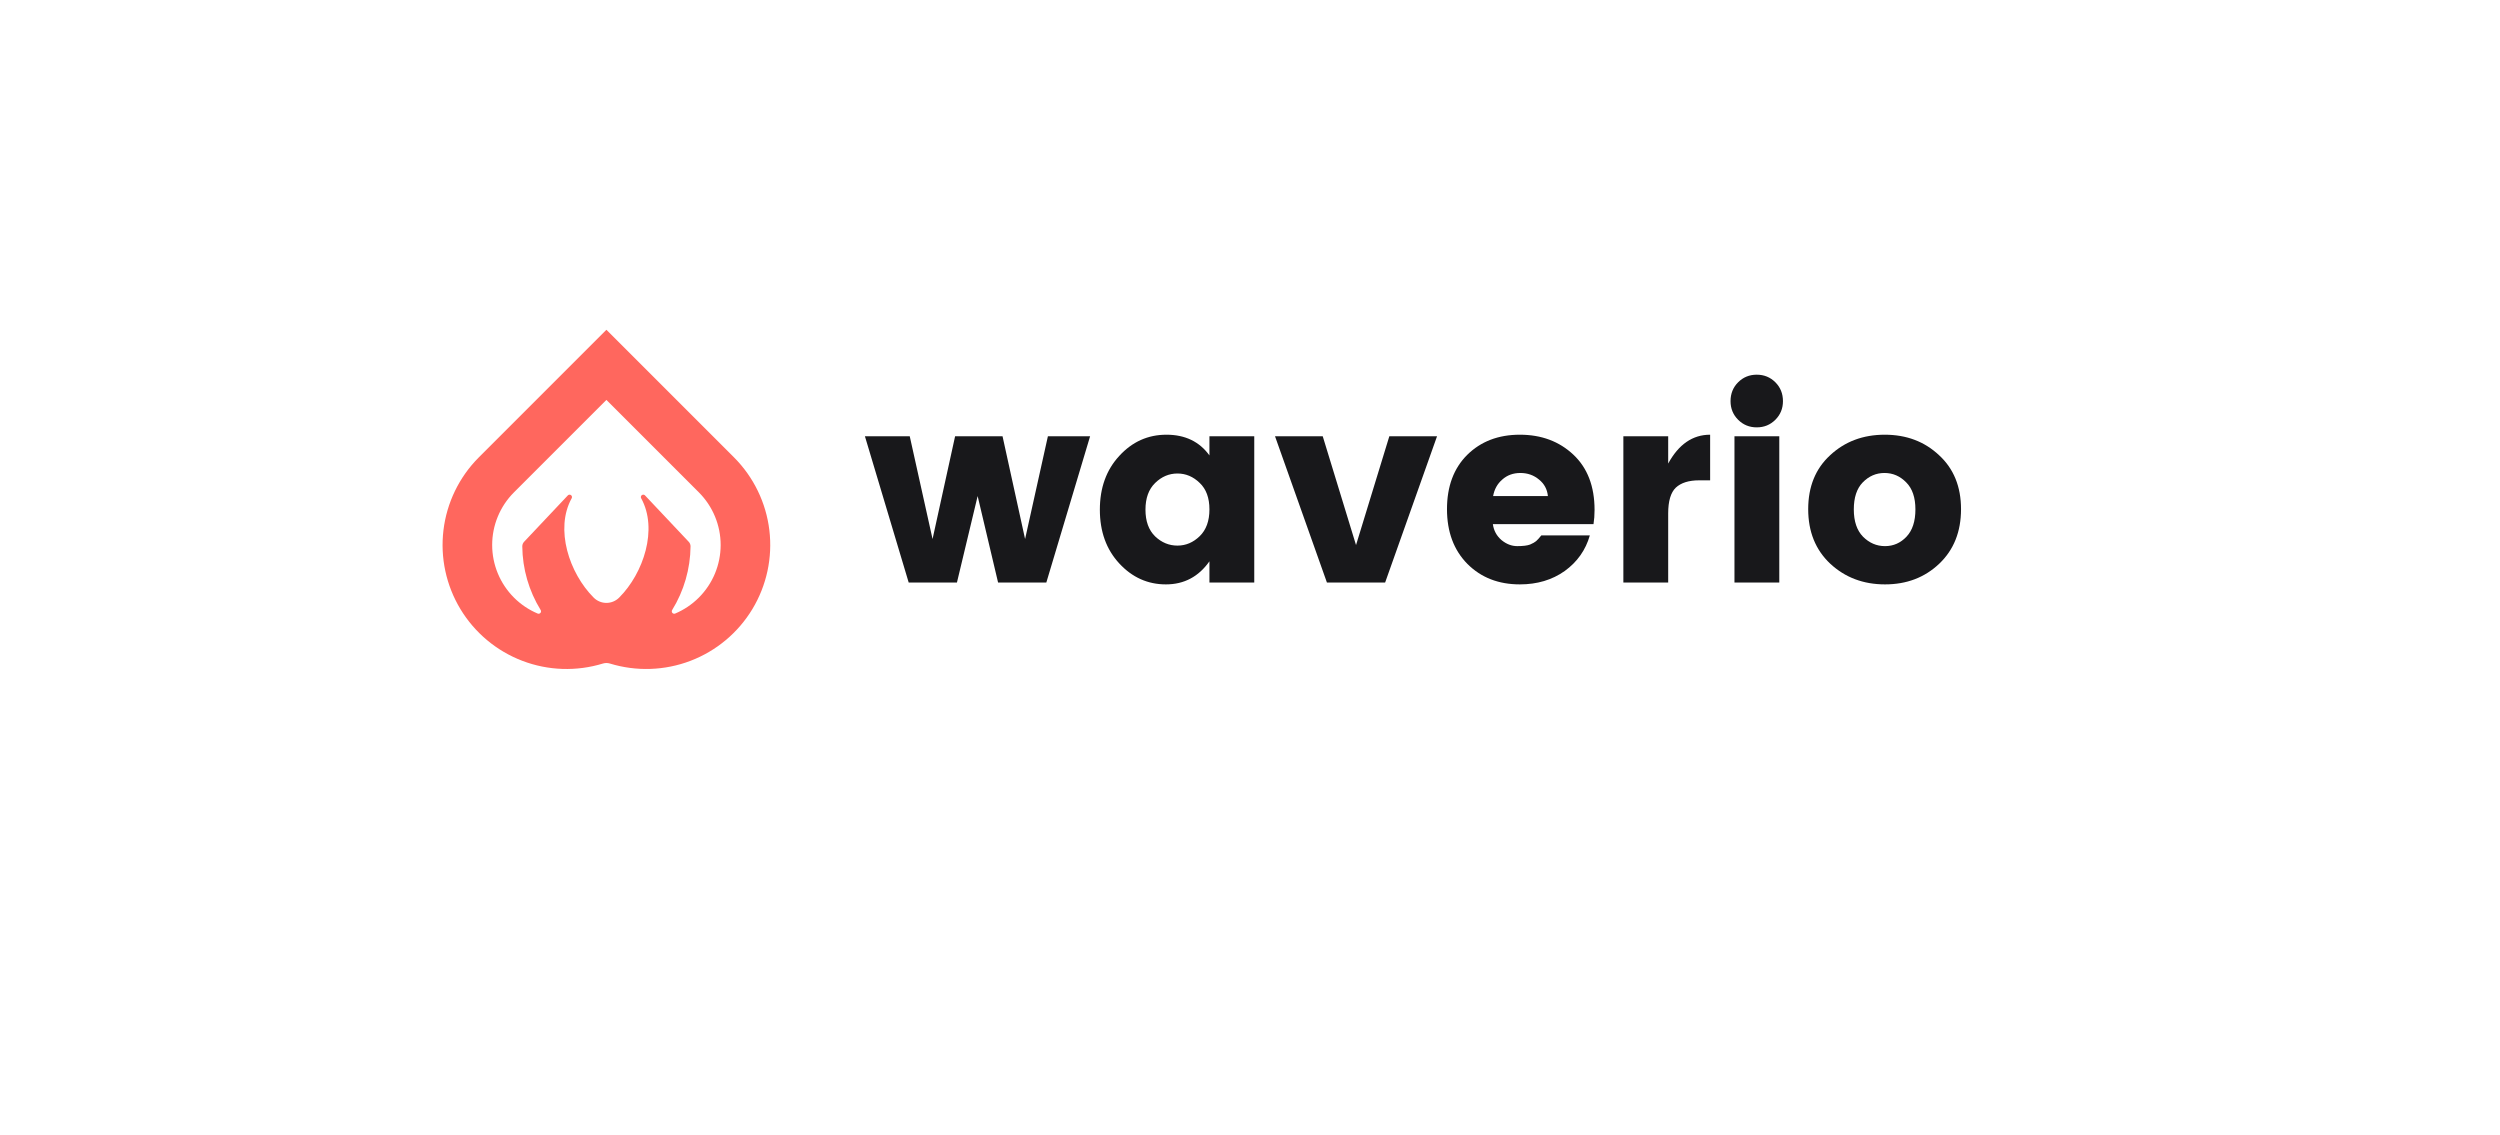 <svg width="229" height="104" viewBox="0 0 229 104" fill="none" xmlns="http://www.w3.org/2000/svg">
<g filter="url(#filter0_d_2436_1066)">
<rect x="20.277" y="13.322" width="188.277" height="63.322" rx="10" fill="white"/>
</g>
<path d="M67.25 41.911L67.232 41.893C67.23 41.892 67.229 41.89 67.228 41.889L55.547 30.207L43.867 41.888C43.865 41.89 43.864 41.892 43.863 41.892L43.844 41.911C42.058 43.707 40.923 46.049 40.621 48.564C40.318 51.079 40.865 53.623 42.174 55.791C43.483 57.96 45.48 59.629 47.846 60.532C50.213 61.436 52.813 61.522 55.235 60.778C55.438 60.716 55.656 60.716 55.86 60.778C58.281 61.522 60.881 61.435 63.248 60.532C65.614 59.628 67.61 57.96 68.919 55.791C70.228 53.623 70.775 51.079 70.473 48.564C70.171 46.049 69.036 43.708 67.25 41.911ZM48.02 49.614C47.963 49.671 47.918 49.739 47.887 49.813C47.857 49.887 47.841 49.967 47.841 50.047C47.861 52.109 48.444 54.126 49.526 55.881C49.55 55.92 49.562 55.967 49.558 56.014C49.555 56.06 49.537 56.105 49.507 56.14C49.476 56.176 49.436 56.201 49.39 56.212C49.345 56.224 49.297 56.22 49.254 56.203C48.44 55.86 47.702 55.363 47.078 54.739C45.802 53.462 45.084 51.73 45.083 49.924C45.082 48.118 45.797 46.386 47.072 45.107L55.547 36.633L64.022 45.107C65.297 46.386 66.013 48.118 66.012 49.924C66.011 51.73 65.293 53.462 64.016 54.739C63.393 55.363 62.654 55.86 61.841 56.203C61.797 56.22 61.75 56.224 61.704 56.212C61.659 56.201 61.618 56.176 61.588 56.14C61.558 56.105 61.539 56.06 61.536 56.014C61.532 55.967 61.544 55.92 61.568 55.88C62.651 54.126 63.233 52.109 63.255 50.047C63.255 49.967 63.239 49.887 63.208 49.813C63.177 49.738 63.131 49.671 63.074 49.614L59.066 45.362C59.026 45.329 58.976 45.311 58.924 45.311C58.872 45.311 58.822 45.329 58.782 45.362C58.742 45.395 58.715 45.442 58.706 45.493C58.696 45.544 58.705 45.597 58.731 45.642C60.288 48.459 58.949 52.506 56.716 54.739L56.705 54.75C56.396 55.055 55.98 55.226 55.547 55.226C55.114 55.226 54.698 55.055 54.39 54.75L54.379 54.739C52.146 52.506 50.807 48.46 52.365 45.642C52.39 45.597 52.399 45.545 52.39 45.493C52.38 45.442 52.354 45.396 52.314 45.363C52.274 45.33 52.224 45.311 52.172 45.311C52.12 45.311 52.069 45.33 52.029 45.363L48.02 49.614Z" fill="#FF675E"/>
<path d="M95.987 39.964H99.853L95.843 53.362H91.425L89.552 45.438L87.655 53.362H83.237L79.227 39.964H83.333L85.422 49.376L87.487 39.964H91.833L93.898 49.376L95.987 39.964Z" fill="#18181B"/>
<path d="M109.895 49.112C110.487 48.536 110.784 47.719 110.784 46.663C110.784 45.606 110.487 44.798 109.895 44.238C109.303 43.661 108.623 43.373 107.854 43.373C107.086 43.373 106.405 43.661 105.813 44.238C105.221 44.814 104.925 45.63 104.925 46.687C104.925 47.743 105.221 48.56 105.813 49.136C106.405 49.697 107.086 49.977 107.854 49.977C108.623 49.977 109.303 49.688 109.895 49.112ZM102.523 51.609C101.339 50.329 100.747 48.688 100.747 46.687C100.747 44.686 101.339 43.045 102.523 41.764C103.708 40.468 105.149 39.819 106.846 39.819C108.558 39.819 109.871 40.452 110.784 41.717V39.964H114.89V53.362H110.784V51.417C109.791 52.826 108.462 53.53 106.798 53.53C105.133 53.53 103.708 52.89 102.523 51.609Z" fill="#18181B"/>
<path d="M116.792 39.964H121.163L124.212 49.929L127.262 39.964H131.632L126.877 53.362H121.547L116.792 39.964Z" fill="#18181B"/>
<path d="M139.219 53.53C137.266 53.53 135.665 52.906 134.417 51.657C133.168 50.393 132.544 48.72 132.544 46.639C132.544 44.558 133.16 42.901 134.393 41.669C135.641 40.436 137.25 39.819 139.219 39.819C141.188 39.819 142.821 40.428 144.117 41.644C145.414 42.861 146.062 44.55 146.062 46.711C146.062 47.175 146.03 47.607 145.966 48.008H136.746C136.826 48.6 137.09 49.088 137.538 49.472C137.986 49.84 138.467 50.025 138.979 50.025C139.507 50.025 139.899 49.977 140.155 49.88C140.412 49.769 140.596 49.664 140.708 49.568C140.836 49.456 140.996 49.28 141.188 49.04H145.63C145.246 50.385 144.478 51.473 143.325 52.306C142.172 53.122 140.804 53.53 139.219 53.53ZM141.788 45.438C141.724 44.814 141.452 44.31 140.972 43.926C140.492 43.525 139.923 43.325 139.267 43.325C138.611 43.325 138.058 43.525 137.61 43.926C137.162 44.31 136.882 44.814 136.77 45.438H141.788Z" fill="#18181B"/>
<path d="M152.806 39.964V42.461C153.766 40.7 155.047 39.819 156.648 39.819V43.998H155.639C154.695 43.998 153.982 44.222 153.502 44.67C153.038 45.118 152.806 45.903 152.806 47.023V53.362H148.7V39.964H152.806Z" fill="#18181B"/>
<path d="M162.623 38.451C162.158 38.915 161.59 39.147 160.918 39.147C160.245 39.147 159.677 38.915 159.213 38.451C158.749 37.987 158.517 37.418 158.517 36.746C158.517 36.058 158.749 35.481 159.213 35.017C159.677 34.553 160.245 34.321 160.918 34.321C161.59 34.321 162.158 34.553 162.623 35.017C163.087 35.481 163.319 36.058 163.319 36.746C163.319 37.418 163.087 37.987 162.623 38.451ZM158.877 53.362V39.964H162.983V53.362H158.877Z" fill="#18181B"/>
<path d="M174.635 49.16C175.18 48.584 175.452 47.752 175.452 46.663C175.452 45.574 175.172 44.75 174.611 44.19C174.051 43.613 173.387 43.325 172.618 43.325C171.85 43.325 171.186 43.613 170.625 44.19C170.081 44.75 169.809 45.574 169.809 46.663C169.809 47.752 170.089 48.584 170.65 49.16C171.226 49.736 171.898 50.025 172.667 50.025C173.435 50.025 174.091 49.736 174.635 49.16ZM167.648 51.633C166.303 50.369 165.631 48.704 165.631 46.639C165.631 44.574 166.303 42.925 167.648 41.693C168.993 40.444 170.658 39.819 172.642 39.819C174.627 39.819 176.284 40.444 177.613 41.693C178.958 42.925 179.63 44.574 179.63 46.639C179.63 48.704 178.966 50.369 177.637 51.633C176.308 52.898 174.651 53.53 172.667 53.53C170.682 53.53 169.009 52.898 167.648 51.633Z" fill="#18181B"/>
<defs>
<filter id="filter0_d_2436_1066" x="0.277" y="0.322" width="228.277" height="103.322" filterUnits="userSpaceOnUse" color-interpolation-filters="sRGB">
<feFlood flood-opacity="0" result="BackgroundImageFix"/>
<feColorMatrix in="SourceAlpha" type="matrix" values="0 0 0 0 0 0 0 0 0 0 0 0 0 0 0 0 0 0 127 0" result="hardAlpha"/>
<feOffset dy="7"/>
<feGaussianBlur stdDeviation="10"/>
<feComposite in2="hardAlpha" operator="out"/>
<feColorMatrix type="matrix" values="0 0 0 0 0 0 0 0 0 0 0 0 0 0 0 0 0 0 0.07 0"/>
<feBlend mode="normal" in2="BackgroundImageFix" result="effect1_dropShadow_2436_1066"/>
<feBlend mode="normal" in="SourceGraphic" in2="effect1_dropShadow_2436_1066" result="shape"/>
</filter>
</defs>
</svg>
